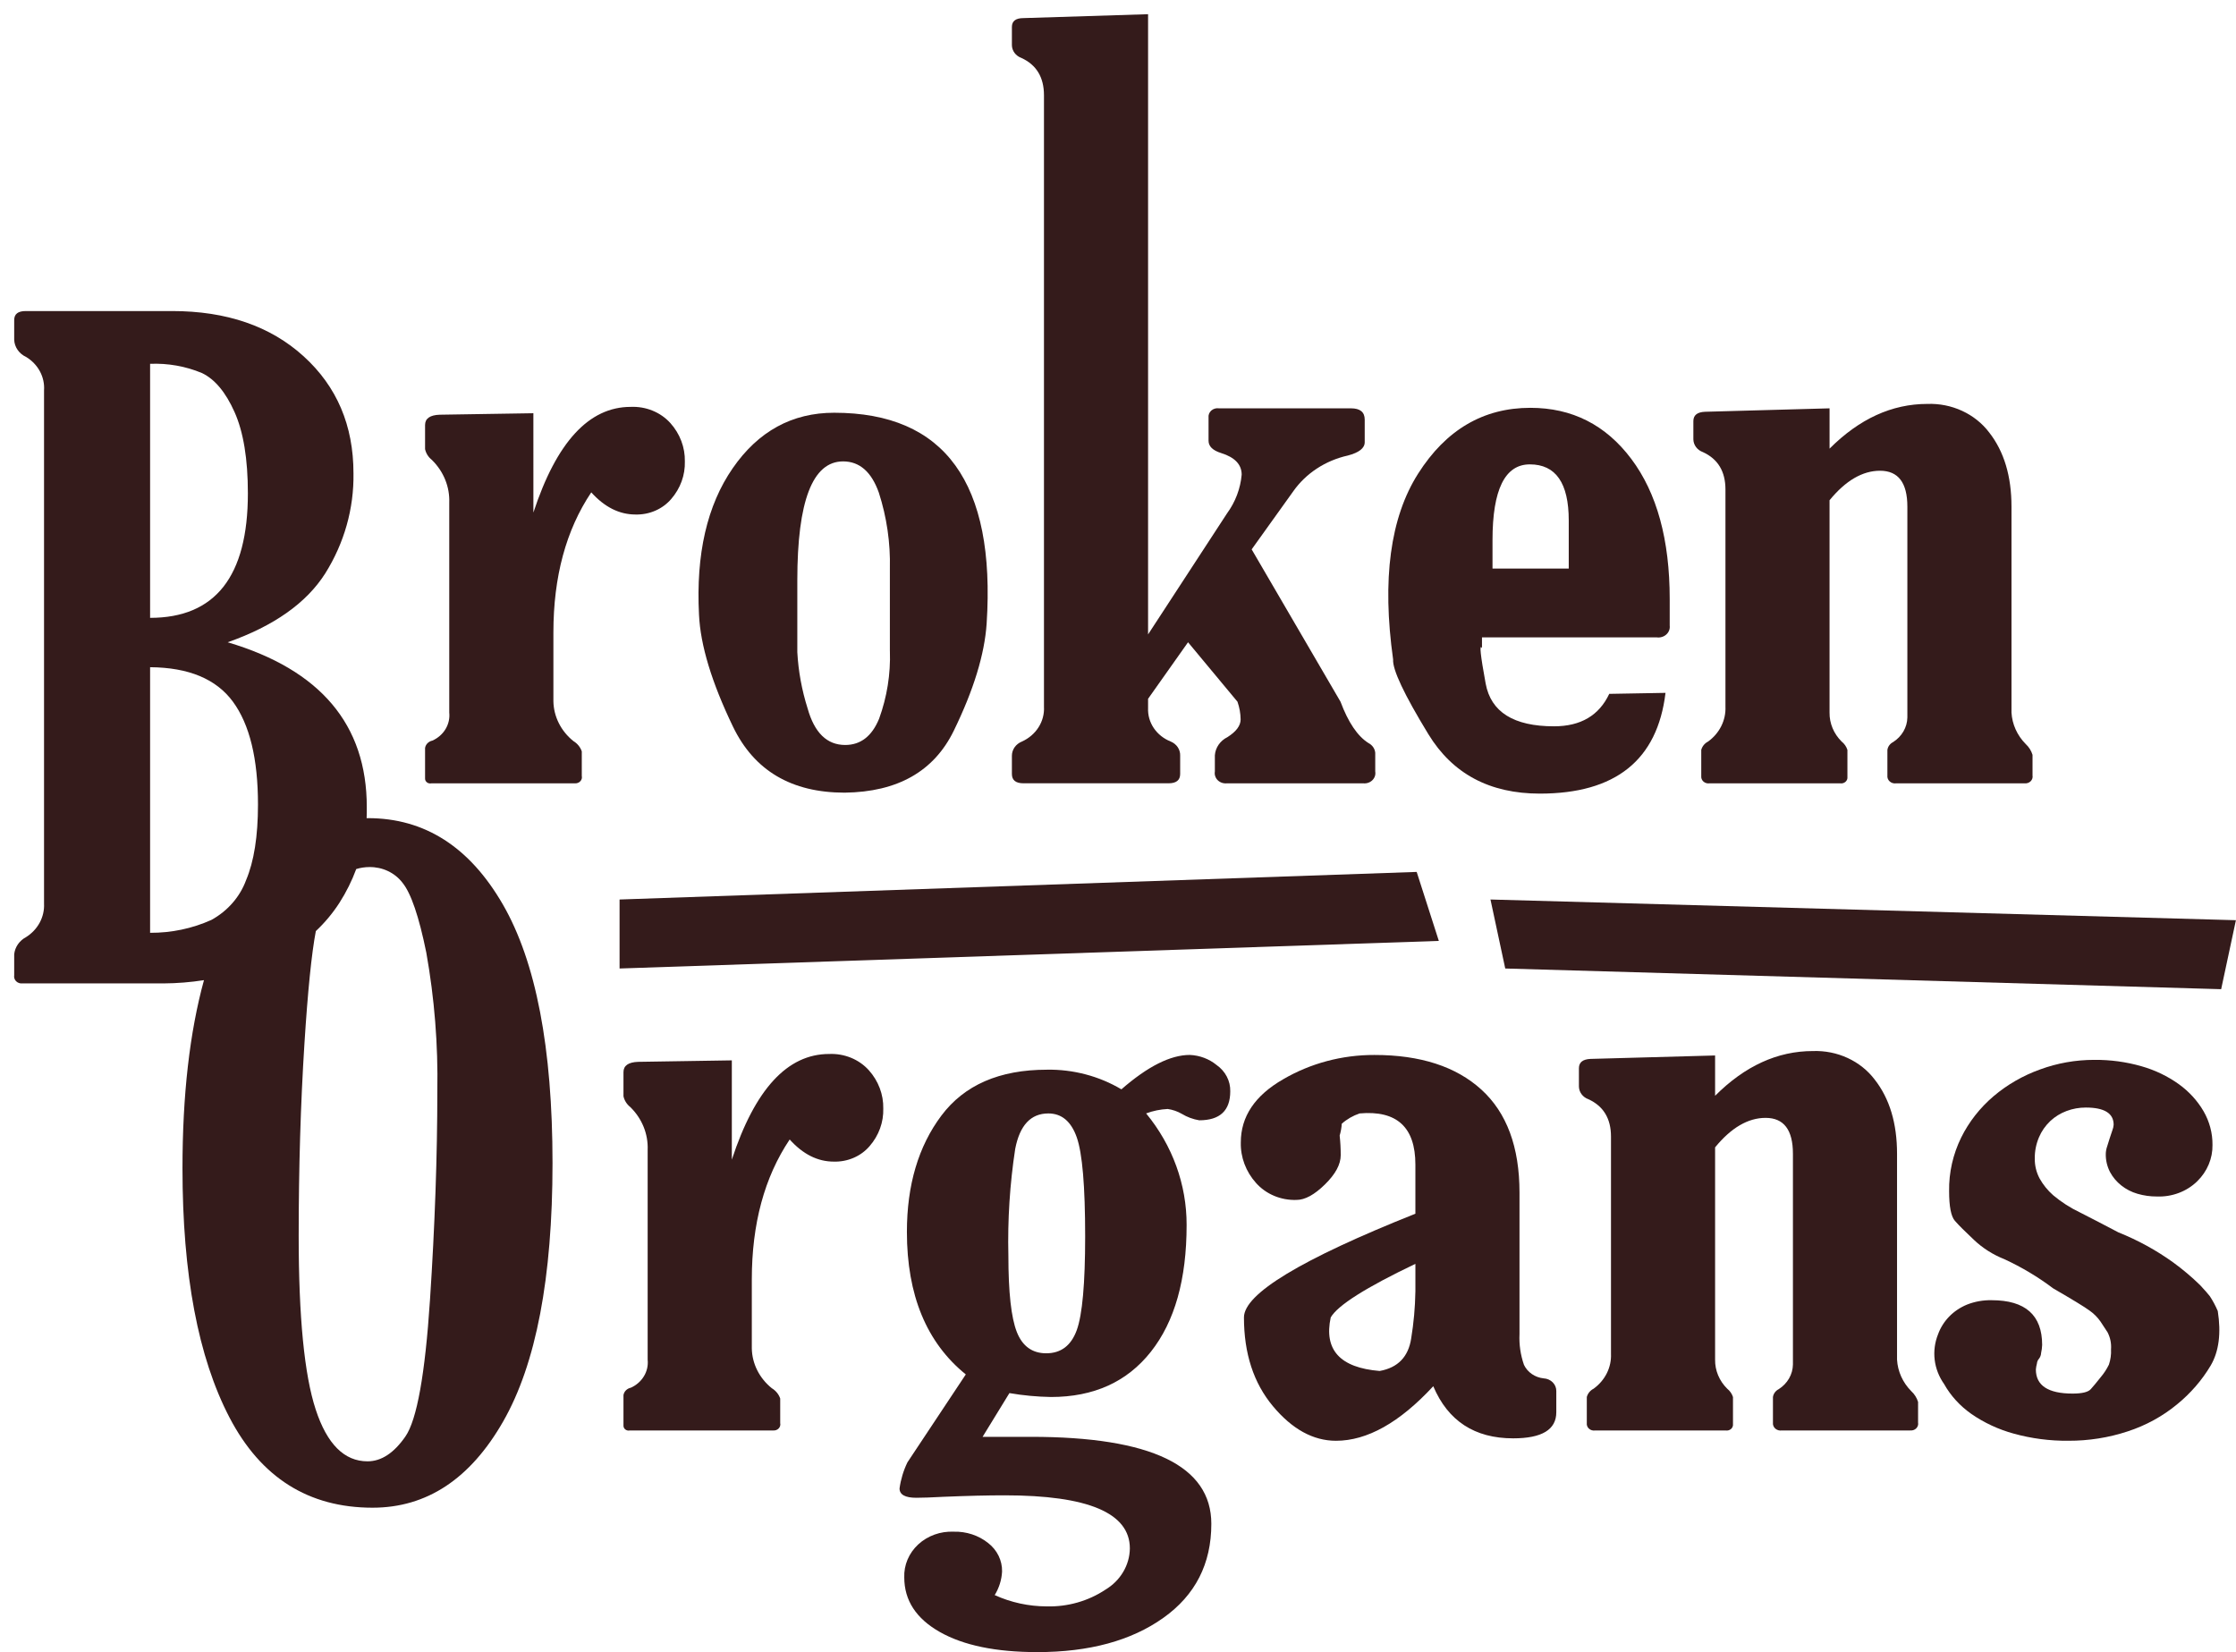 <svg width="157" height="116" viewBox="0 0 157 116" fill="none" xmlns="http://www.w3.org/2000/svg">
<path d="M30.879 29.118L37.451 29.014L37.452 35.987C39.076 31.041 41.353 28.568 44.282 28.568C44.809 28.545 45.336 28.635 45.819 28.833C46.303 29.03 46.732 29.329 47.072 29.707C47.746 30.46 48.107 31.416 48.087 32.398C48.115 33.357 47.774 34.294 47.127 35.039C46.827 35.389 46.444 35.67 46.009 35.858C45.573 36.047 45.096 36.138 44.617 36.125C43.484 36.124 42.45 35.605 41.515 34.57C39.743 37.216 38.857 40.494 38.857 44.405V49.238C38.866 49.77 38.996 50.294 39.238 50.776C39.48 51.258 39.828 51.686 40.26 52.033C40.541 52.203 40.75 52.459 40.85 52.758V54.483C40.865 54.548 40.863 54.615 40.846 54.68C40.828 54.744 40.794 54.803 40.748 54.853C40.701 54.904 40.643 54.943 40.578 54.968C40.512 54.994 40.441 55.005 40.37 55.001H30.288C30.234 55.012 30.178 55.012 30.123 55C30.069 54.988 30.019 54.964 29.976 54.931C29.933 54.897 29.899 54.855 29.876 54.807C29.854 54.76 29.843 54.708 29.846 54.656V52.516C29.866 52.392 29.926 52.275 30.018 52.183C30.111 52.091 30.23 52.026 30.362 51.999C30.751 51.824 31.073 51.541 31.285 51.189C31.496 50.837 31.587 50.433 31.544 50.032V35.297C31.565 34.745 31.469 34.196 31.259 33.68C31.05 33.165 30.733 32.694 30.326 32.294C30.079 32.099 29.91 31.831 29.846 31.535V29.843C29.846 29.383 30.19 29.141 30.879 29.118Z" fill="#341B1B"/>
<path fill-rule="evenodd" clip-rule="evenodd" d="M49.081 43.163C48.859 38.907 49.647 35.479 51.444 32.88C53.241 30.28 55.617 28.98 58.57 28.98C66.348 28.98 69.917 33.915 69.277 43.784C69.131 45.947 68.361 48.454 66.97 51.306C65.578 54.159 63.025 55.608 59.309 55.655C55.568 55.654 52.953 54.107 51.463 51.013C49.973 47.919 49.179 45.303 49.081 43.163ZM61.727 50.461C62.282 48.935 62.538 47.328 62.484 45.716H62.482V39.919C62.526 38.115 62.264 36.315 61.707 34.588C61.189 33.127 60.352 32.396 59.196 32.396C57.054 32.396 55.983 35.18 55.983 40.747V45.788C56.056 47.126 56.299 48.452 56.705 49.737C57.185 51.45 58.065 52.307 59.345 52.307C60.428 52.307 61.222 51.692 61.727 50.461Z" fill="#341B1B"/>
<path d="M83.418 45.095L80.612 49.064V49.717C80.59 50.213 80.73 50.703 81.014 51.123C81.298 51.542 81.711 51.87 82.2 52.064C82.406 52.149 82.579 52.29 82.698 52.468C82.816 52.647 82.874 52.855 82.865 53.065V54.342C82.864 54.779 82.593 54.997 82.052 54.997H71.862C71.32 54.997 71.05 54.779 71.05 54.342V53.068C71.049 52.855 71.115 52.647 71.239 52.469C71.364 52.291 71.542 52.151 71.751 52.067C72.239 51.847 72.647 51.498 72.923 51.062C73.199 50.626 73.331 50.123 73.302 49.617V6.689C73.302 5.424 72.772 4.55 71.714 4.067C71.52 3.996 71.353 3.873 71.235 3.713C71.116 3.553 71.052 3.364 71.05 3.169V1.892C71.05 1.478 71.32 1.271 71.862 1.271L80.612 0.997V44.544L86.15 36.055C86.742 35.245 87.098 34.306 87.184 33.329C87.184 32.616 86.704 32.11 85.744 31.811C85.153 31.627 84.858 31.339 84.858 30.948V29.326C84.846 29.234 84.858 29.141 84.891 29.054C84.925 28.967 84.98 28.889 85.052 28.825C85.123 28.762 85.21 28.715 85.304 28.688C85.399 28.661 85.499 28.655 85.596 28.67H94.863C95.503 28.671 95.823 28.935 95.823 29.464V31.051C95.822 31.466 95.428 31.776 94.641 31.983C93.064 32.334 91.69 33.235 90.801 34.502L87.885 38.573L94.124 49.27C94.666 50.72 95.319 51.686 96.082 52.169C96.217 52.238 96.332 52.337 96.416 52.457C96.5 52.578 96.55 52.716 96.562 52.859V54.171C96.581 54.281 96.573 54.393 96.538 54.499C96.502 54.606 96.441 54.703 96.359 54.783C96.276 54.863 96.175 54.925 96.063 54.962C95.951 55 95.831 55.012 95.713 54.999H86.15C86.032 55.012 85.912 55 85.8 54.962C85.688 54.925 85.587 54.864 85.504 54.783C85.422 54.703 85.361 54.606 85.326 54.499C85.29 54.393 85.282 54.281 85.301 54.171V53.032C85.32 52.766 85.411 52.509 85.566 52.285C85.721 52.062 85.935 51.879 86.187 51.755C86.802 51.364 87.11 50.95 87.11 50.513C87.105 50.091 87.03 49.672 86.889 49.27L83.418 45.095Z" fill="#341B1B"/>
<path fill-rule="evenodd" clip-rule="evenodd" d="M109.116 50.996C110.986 50.996 112.278 50.237 112.992 48.718L116.943 48.648C116.377 53.364 113.435 55.722 108.119 55.722C104.598 55.722 101.989 54.331 100.291 51.547C98.593 48.764 97.768 47.015 97.817 46.302C97.03 40.688 97.614 36.34 99.571 33.258C101.528 30.175 104.155 28.634 107.454 28.634C110.383 28.634 112.746 29.831 114.543 32.224C116.339 34.617 117.238 37.895 117.238 42.058V43.922C117.253 44.037 117.239 44.154 117.197 44.263C117.156 44.372 117.087 44.471 116.998 44.551C116.908 44.632 116.8 44.692 116.681 44.726C116.563 44.761 116.437 44.769 116.315 44.75H104.057V45.509C103.86 45.164 103.946 45.992 104.315 47.994C104.684 49.995 106.284 50.996 109.116 50.996ZM104.796 37.92V39.921H110.149V36.539C110.149 33.917 109.238 32.605 107.417 32.605C105.669 32.605 104.796 34.377 104.796 37.92Z" fill="#341B1B"/>
<path d="M119.627 52.312C119.71 52.211 119.814 52.127 119.933 52.066C120.331 51.778 120.648 51.406 120.86 50.98C121.072 50.554 121.172 50.086 121.152 49.617V34.364C121.151 33.099 120.622 32.224 119.564 31.741C119.37 31.671 119.203 31.548 119.084 31.388C118.966 31.228 118.901 31.039 118.899 30.844V29.567C118.899 29.154 119.17 28.935 119.712 28.912L128.462 28.67V31.5C130.554 29.406 132.843 28.36 135.329 28.36C136.173 28.33 137.012 28.497 137.769 28.847C138.526 29.196 139.178 29.716 139.667 30.36C140.713 31.695 141.236 33.432 141.236 35.571V50.03C141.282 50.852 141.635 51.634 142.233 52.239C142.461 52.449 142.626 52.71 142.713 52.998V54.447C142.726 54.52 142.722 54.594 142.699 54.664C142.677 54.734 142.637 54.799 142.583 54.853C142.529 54.906 142.463 54.947 142.389 54.973C142.316 54.998 142.237 55.007 142.159 54.999H133.15C133.068 55.013 132.983 55.008 132.903 54.986C132.823 54.963 132.749 54.924 132.689 54.87C132.628 54.816 132.581 54.75 132.552 54.677C132.523 54.603 132.513 54.525 132.523 54.447V52.653C132.539 52.537 132.584 52.427 132.655 52.331C132.725 52.235 132.819 52.156 132.928 52.101C133.23 51.908 133.478 51.651 133.651 51.351C133.825 51.051 133.919 50.716 133.925 50.375V35.572C133.925 33.892 133.285 33.052 132.005 33.052C130.774 33.053 129.593 33.743 128.461 35.123V50.03C128.45 50.786 128.755 51.517 129.31 52.066C129.504 52.221 129.645 52.424 129.716 52.653V54.551C129.724 54.615 129.715 54.679 129.691 54.739C129.667 54.799 129.628 54.852 129.578 54.896C129.528 54.94 129.467 54.971 129.402 54.989C129.336 55.007 129.267 55.011 129.2 54.999H120.044C119.967 55.012 119.887 55.008 119.812 54.987C119.737 54.966 119.668 54.929 119.61 54.879C119.553 54.828 119.509 54.767 119.482 54.698C119.455 54.629 119.445 54.555 119.453 54.482V52.652C119.485 52.529 119.545 52.413 119.627 52.312Z" fill="#341B1B"/>
<path fill-rule="evenodd" clip-rule="evenodd" d="M24.819 33.228C24.859 35.698 24.173 38.131 22.836 40.262C21.514 42.342 19.231 43.953 15.986 45.096C22.498 47.025 25.754 50.881 25.754 56.666C25.758 56.926 25.754 57.186 25.742 57.445C25.773 57.444 25.805 57.444 25.837 57.444C29.812 57.444 32.966 59.458 35.297 63.485C37.629 67.512 38.795 73.573 38.795 81.667C38.794 89.721 37.639 95.767 35.33 99.804C33.021 103.841 29.964 105.86 26.159 105.86C21.667 105.859 18.32 103.751 16.117 99.533C13.915 95.316 12.813 89.481 12.813 82.029C12.814 76.883 13.317 72.48 14.322 68.819C13.383 68.966 12.43 69.043 11.473 69.048H1.577C1.496 69.057 1.413 69.048 1.337 69.022C1.26 68.996 1.19 68.953 1.134 68.898C1.078 68.842 1.036 68.775 1.012 68.702C0.988 68.629 0.983 68.551 0.997 68.476V66.999C1.023 66.751 1.113 66.511 1.258 66.301C1.404 66.091 1.602 65.918 1.835 65.794C2.242 65.536 2.572 65.184 2.792 64.773C3.012 64.361 3.115 63.904 3.092 63.444V27.413C3.125 26.952 3.026 26.491 2.805 26.078C2.584 25.665 2.249 25.314 1.835 25.063C1.591 24.951 1.385 24.781 1.238 24.568C1.09 24.356 1.007 24.11 0.997 23.858V22.472C0.997 22.05 1.265 21.84 1.803 21.84H12.086C15.911 21.84 18.989 22.899 21.321 25.018C23.653 27.137 24.819 29.873 24.819 33.228ZM23.836 63.384C23.368 64.112 22.809 64.78 22.176 65.375C21.876 66.954 21.609 69.593 21.375 73.291C21.106 77.529 20.972 82.029 20.972 86.789C20.972 92.473 21.369 96.531 22.165 98.96C22.959 101.391 24.173 102.605 25.807 102.604C26.774 102.604 27.661 102.022 28.467 100.857C29.272 99.692 29.847 96.498 30.191 91.276C30.535 86.054 30.707 81.163 30.707 76.604C30.765 73.35 30.506 70.097 29.933 66.887C29.417 64.347 28.858 62.71 28.257 61.976C27.994 61.632 27.646 61.352 27.241 61.16C26.837 60.969 26.389 60.873 25.936 60.879C25.622 60.88 25.311 60.927 25.013 61.018C24.71 61.839 24.316 62.632 23.836 63.384ZM16.47 28.935C15.847 27.539 15.084 26.625 14.181 26.193C13.037 25.715 11.79 25.493 10.539 25.545V43.381C15.116 43.381 17.405 40.468 17.405 34.644C17.405 32.233 17.093 30.33 16.47 28.935ZM18.114 56.486C18.114 53.273 17.528 50.867 16.357 49.271C15.185 47.674 13.246 46.866 10.539 46.846V65.495C12.028 65.504 13.5 65.195 14.842 64.591C15.983 63.963 16.846 62.974 17.276 61.804C17.834 60.488 18.114 58.716 18.114 56.486Z" fill="#341B1B"/>
<path d="M44.811 74.555L51.383 74.451H51.385V81.423C53.009 76.476 55.286 74.003 58.216 74.003C58.743 73.98 59.268 74.071 59.752 74.268C60.235 74.466 60.663 74.765 61.003 75.142C61.678 75.895 62.039 76.851 62.019 77.834C62.047 78.793 61.706 79.729 61.059 80.473C60.759 80.824 60.376 81.105 59.94 81.293C59.505 81.482 59.028 81.573 58.548 81.56C57.415 81.562 56.382 81.044 55.447 80.007C53.674 82.653 52.788 85.931 52.788 89.842V94.674C52.798 95.206 52.928 95.731 53.17 96.212C53.412 96.694 53.76 97.123 54.191 97.47C54.472 97.64 54.681 97.896 54.782 98.194V99.92C54.797 99.984 54.795 100.052 54.777 100.116C54.76 100.18 54.726 100.24 54.68 100.29C54.633 100.34 54.575 100.38 54.509 100.405C54.444 100.431 54.373 100.442 54.302 100.437H44.22C44.166 100.449 44.109 100.449 44.055 100.437C44.001 100.425 43.95 100.401 43.907 100.367C43.864 100.334 43.83 100.292 43.808 100.244C43.785 100.196 43.775 100.144 43.777 100.092V97.953C43.798 97.828 43.858 97.712 43.95 97.619C44.042 97.527 44.162 97.463 44.294 97.435C44.683 97.26 45.005 96.977 45.216 96.625C45.428 96.274 45.518 95.87 45.475 95.468V80.733C45.497 80.182 45.4 79.632 45.191 79.117C44.982 78.601 44.664 78.13 44.257 77.731C44.01 77.535 43.841 77.268 43.777 76.972V75.279C43.777 74.82 44.121 74.578 44.811 74.555Z" fill="#341B1B"/>
<path fill-rule="evenodd" clip-rule="evenodd" d="M66.096 78.334C67.708 76.183 70.176 75.107 73.499 75.107L73.497 75.105C75.351 75.075 77.174 75.555 78.739 76.485C80.585 74.875 82.185 74.07 83.54 74.07C84.235 74.099 84.899 74.348 85.422 74.777C85.728 74.991 85.975 75.27 86.141 75.591C86.308 75.912 86.391 76.266 86.382 76.623C86.382 77.98 85.656 78.659 84.204 78.659C83.77 78.587 83.356 78.434 82.986 78.21C82.682 78.033 82.343 77.916 81.989 77.865C81.469 77.89 80.957 77.995 80.475 78.176C82.325 80.421 83.325 83.176 83.318 86.009C83.319 89.828 82.482 92.796 80.807 94.912C79.132 97.029 76.794 98.087 73.792 98.087C72.813 98.07 71.838 97.979 70.876 97.813L68.992 100.884H72.389C80.832 100.884 85.053 102.92 85.053 106.992C85.054 109.799 83.929 112.001 81.676 113.6C79.424 115.199 76.477 115.999 72.834 115.999C69.929 115.999 67.646 115.527 65.985 114.584C64.323 113.64 63.493 112.363 63.493 110.753C63.476 110.325 63.555 109.898 63.724 109.499C63.893 109.1 64.149 108.739 64.475 108.437C64.801 108.136 65.191 107.901 65.619 107.747C66.047 107.593 66.505 107.524 66.963 107.544C67.847 107.519 68.709 107.802 69.381 108.338C69.695 108.581 69.945 108.888 70.115 109.234C70.284 109.581 70.368 109.958 70.36 110.339C70.331 110.922 70.153 111.49 69.843 111.996C70.982 112.515 72.232 112.787 73.499 112.789C74.971 112.826 76.416 112.414 77.615 111.616C78.136 111.304 78.566 110.875 78.865 110.369C79.165 109.863 79.326 109.296 79.332 108.717C79.332 106.233 76.403 104.991 70.545 104.991C69.363 104.99 67.936 105.025 66.262 105.094C65.4 105.14 64.76 105.163 64.342 105.163C63.555 105.163 63.161 104.944 63.161 104.507C63.248 103.875 63.434 103.258 63.714 102.677L67.813 96.502C65.056 94.27 63.678 90.935 63.678 86.495C63.678 83.205 64.484 80.485 66.096 78.334ZM70.803 88.151C70.803 90.727 71 92.516 71.394 93.517H71.393C71.786 94.518 72.476 95.018 73.462 95.018C74.496 95.018 75.209 94.477 75.603 93.396C75.997 92.314 76.194 90.117 76.194 86.805C76.194 83.285 75.997 80.968 75.603 79.852C75.209 78.736 74.545 78.178 73.609 78.178C72.378 78.178 71.603 79.007 71.283 80.663C70.904 83.142 70.744 85.647 70.803 88.151Z" fill="#341B1B"/>
<path fill-rule="evenodd" clip-rule="evenodd" d="M89.375 98.728C88.021 97.106 87.344 95.03 87.344 92.499C87.344 90.843 91.357 88.416 99.381 85.218V81.766C99.381 79.143 98.076 77.947 95.466 78.177C94.998 78.334 94.571 78.581 94.211 78.901C94.195 79.182 94.145 79.459 94.064 79.73C94.114 80.188 94.139 80.649 94.138 81.11C94.138 81.754 93.769 82.438 93.03 83.163C92.291 83.888 91.627 84.25 91.036 84.25C90.497 84.269 89.96 84.171 89.467 83.965C88.974 83.759 88.538 83.45 88.193 83.061C87.478 82.265 87.098 81.253 87.123 80.214C87.122 78.397 88.113 76.919 90.095 75.78C92.015 74.657 94.236 74.065 96.501 74.072C99.725 74.071 102.23 74.882 104.014 76.504C105.798 78.127 106.691 80.537 106.691 83.734V93.673C106.657 94.404 106.763 95.134 107.005 95.83C107.127 96.087 107.319 96.311 107.562 96.477C107.805 96.644 108.09 96.748 108.389 96.779C108.633 96.792 108.861 96.893 109.026 97.06C109.191 97.228 109.281 97.448 109.275 97.676V99.16C109.275 100.38 108.265 100.99 106.248 100.99C103.541 100.99 101.67 99.77 100.636 97.33C98.273 99.884 95.996 101.161 93.805 101.161C92.205 101.16 90.728 100.349 89.375 98.728ZM99.087 93.966C99.264 92.886 99.362 91.797 99.38 90.705H99.382V88.738C95.911 90.395 93.93 91.648 93.437 92.499C92.945 94.777 94.089 96.031 96.871 96.26C98.152 96.031 98.891 95.266 99.087 93.966Z" fill="#341B1B"/>
<path d="M111.591 97.749C111.673 97.648 111.777 97.564 111.897 97.503C112.294 97.214 112.612 96.842 112.824 96.416C113.036 95.99 113.136 95.522 113.115 95.053V79.802C113.115 78.537 112.586 77.663 111.528 77.179C111.333 77.109 111.166 76.986 111.048 76.826C110.929 76.666 110.865 76.477 110.863 76.282V75.005C110.863 74.591 111.134 74.373 111.675 74.349L120.425 74.108V76.938C122.518 74.844 124.807 73.797 127.293 73.797C128.137 73.768 128.976 73.935 129.733 74.285C130.491 74.634 131.143 75.155 131.631 75.799C132.677 77.133 133.2 78.87 133.2 81.01V95.466C133.247 96.289 133.599 97.07 134.197 97.675C134.425 97.885 134.59 98.147 134.677 98.434V99.884C134.691 99.956 134.686 100.031 134.664 100.101C134.641 100.171 134.601 100.236 134.548 100.289C134.494 100.343 134.428 100.384 134.354 100.409C134.28 100.435 134.201 100.444 134.123 100.436H125.115C125.032 100.449 124.948 100.445 124.867 100.422C124.787 100.4 124.714 100.36 124.653 100.307C124.592 100.253 124.545 100.187 124.517 100.114C124.488 100.04 124.478 99.962 124.487 99.884V98.089C124.503 97.974 124.549 97.864 124.619 97.768C124.69 97.672 124.783 97.593 124.893 97.537C125.194 97.345 125.442 97.088 125.616 96.788C125.789 96.488 125.883 96.153 125.89 95.812V81.008C125.89 79.328 125.25 78.489 123.97 78.489C122.739 78.489 121.557 79.179 120.425 80.559V95.468C120.414 96.224 120.719 96.954 121.275 97.504C121.468 97.658 121.609 97.862 121.681 98.09V99.988C121.688 100.052 121.679 100.116 121.655 100.176C121.631 100.236 121.593 100.29 121.543 100.334C121.492 100.377 121.432 100.409 121.366 100.427C121.301 100.445 121.231 100.448 121.164 100.437H112.008C111.93 100.45 111.851 100.445 111.775 100.424C111.7 100.403 111.631 100.366 111.574 100.316C111.517 100.266 111.473 100.204 111.445 100.135C111.418 100.066 111.408 99.992 111.417 99.919V98.089C111.449 97.966 111.508 97.85 111.591 97.749Z" fill="#341B1B"/>
<path d="M139.976 76.97C140.931 76.159 142.039 75.522 143.243 75.089L143.241 75.09C144.452 74.644 145.741 74.416 147.042 74.416C148.168 74.405 149.289 74.556 150.365 74.865C151.313 75.134 152.201 75.561 152.987 76.124C153.7 76.637 154.291 77.284 154.722 78.022C155.141 78.748 155.357 79.561 155.349 80.386C155.366 81.335 154.982 82.253 154.279 82.939C153.914 83.297 153.472 83.577 152.981 83.761C152.491 83.946 151.964 84.03 151.436 84.009C150.979 84.011 150.525 83.947 150.088 83.82C149.668 83.699 149.279 83.499 148.944 83.233C148.613 82.97 148.343 82.647 148.15 82.284C147.947 81.885 147.846 81.448 147.857 81.007C147.862 80.837 147.893 80.668 147.949 80.506L148.132 79.921C148.193 79.725 148.255 79.541 148.317 79.369C148.368 79.241 148.399 79.108 148.409 78.972C148.409 78.167 147.757 77.764 146.451 77.764C145.99 77.763 145.533 77.845 145.104 78.006C144.675 78.166 144.285 78.407 143.959 78.713C143.616 79.039 143.346 79.426 143.166 79.852C142.963 80.329 142.863 80.84 142.872 81.353C142.865 81.831 142.979 82.304 143.204 82.733C143.45 83.177 143.774 83.579 144.164 83.922C144.733 84.4 145.366 84.806 146.047 85.13C146.884 85.556 147.782 86.022 148.742 86.528C150.112 87.076 151.401 87.783 152.582 88.632C153.257 89.123 153.893 89.659 154.484 90.237C154.815 90.594 155.043 90.853 155.166 91.014C155.382 91.344 155.567 91.691 155.72 92.05C155.966 93.614 155.8 94.891 155.222 95.88C154.609 96.91 153.809 97.832 152.859 98.606C151.845 99.444 150.666 100.088 149.388 100.504C148.054 100.944 146.649 101.165 145.235 101.16C143.935 101.173 142.641 101.004 141.395 100.659C140.325 100.367 139.318 99.899 138.423 99.279C137.623 98.72 136.967 98.001 136.503 97.175C136.143 96.666 135.917 96.085 135.843 95.479C135.77 94.874 135.85 94.26 136.078 93.689C136.243 93.23 136.507 92.807 136.854 92.447C137.204 92.086 137.632 91.798 138.109 91.601C138.657 91.384 139.249 91.278 139.844 91.291C142.207 91.291 143.389 92.338 143.389 94.431C143.382 94.622 143.357 94.813 143.315 95C143.309 95.143 143.258 95.281 143.168 95.397C143.082 95.495 143.031 95.616 143.021 95.742C142.984 95.877 142.959 96.015 142.948 96.154C142.947 97.282 143.809 97.847 145.532 97.847C146.195 97.846 146.62 97.743 146.804 97.536C146.989 97.329 147.223 97.047 147.506 96.69C147.734 96.42 147.926 96.124 148.078 95.811C148.194 95.465 148.244 95.103 148.225 94.741C148.257 94.331 148.174 93.921 147.985 93.551C147.824 93.31 147.658 93.057 147.487 92.792C147.279 92.492 147.017 92.229 146.711 92.015C146.367 91.762 145.519 91.245 144.166 90.462C143.106 89.662 141.954 88.973 140.732 88.409C139.937 88.094 139.216 87.637 138.609 87.063C137.982 86.476 137.533 86.028 137.262 85.717C136.991 85.407 136.856 84.711 136.856 83.63C136.836 82.332 137.126 81.048 137.705 79.868C138.248 78.77 139.02 77.785 139.976 76.97Z" fill="#341B1B"/>
<path d="M43.503 63.157L99.472 61.22L101.027 66.064L43.503 68.001V63.157Z" fill="#341B1B"/>
<path d="M156.994 64.61L104.653 63.157L105.69 68.001L155.958 69.454L156.994 64.61Z" fill="#341B1B"/>
</svg>
